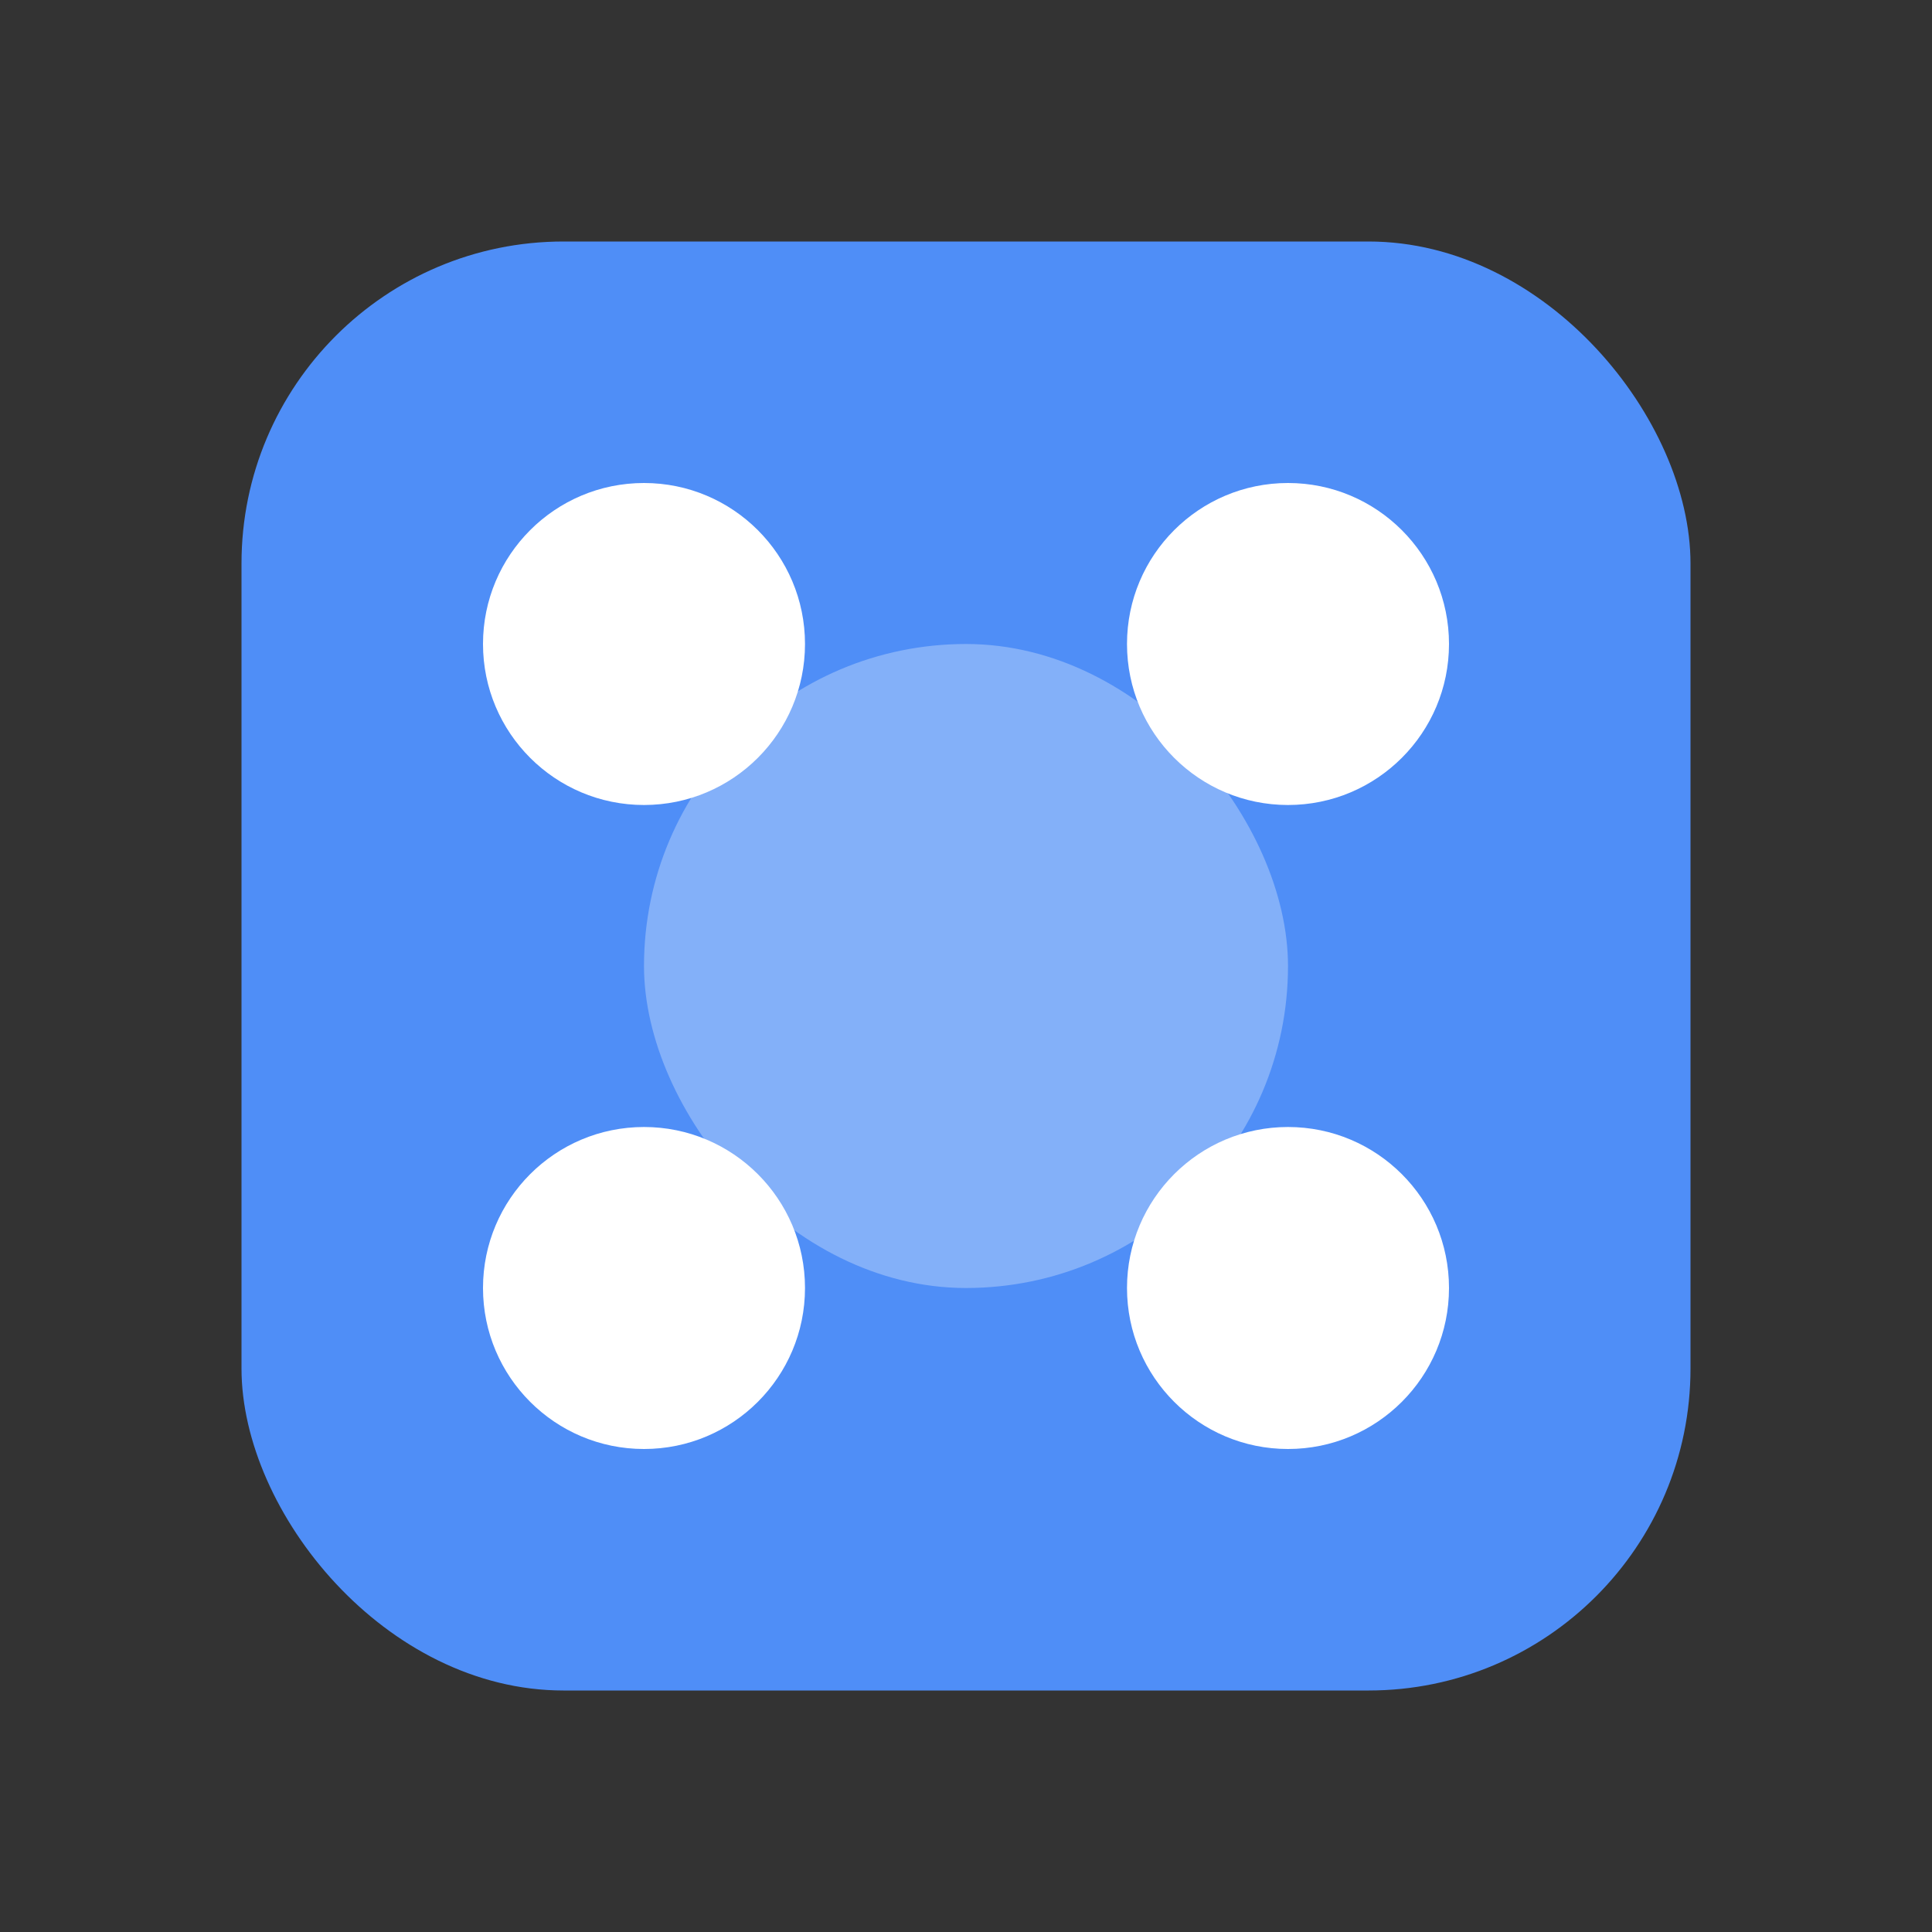 <svg width="24" height="24" viewBox="0 0 24 24" fill="none" xmlns="http://www.w3.org/2000/svg">
  <rect x="0" y="0" width="24" height="24" fill="#333333" stroke="none"/>
  <rect x="3" y="3" width="18" height="18" rx="4" fill="#4F8EF7"/>
  <circle cx="8" cy="8" r="2" fill="#fff"/>
  <circle cx="16" cy="8" r="2" fill="#fff"/>
  <circle cx="8" cy="16" r="2" fill="#fff"/>
  <circle cx="16" cy="16" r="2" fill="#fff"/>
  <rect x="8" y="8" width="8" height="8" rx="4" fill="#fff" fill-opacity="0.3"/>
</svg>
